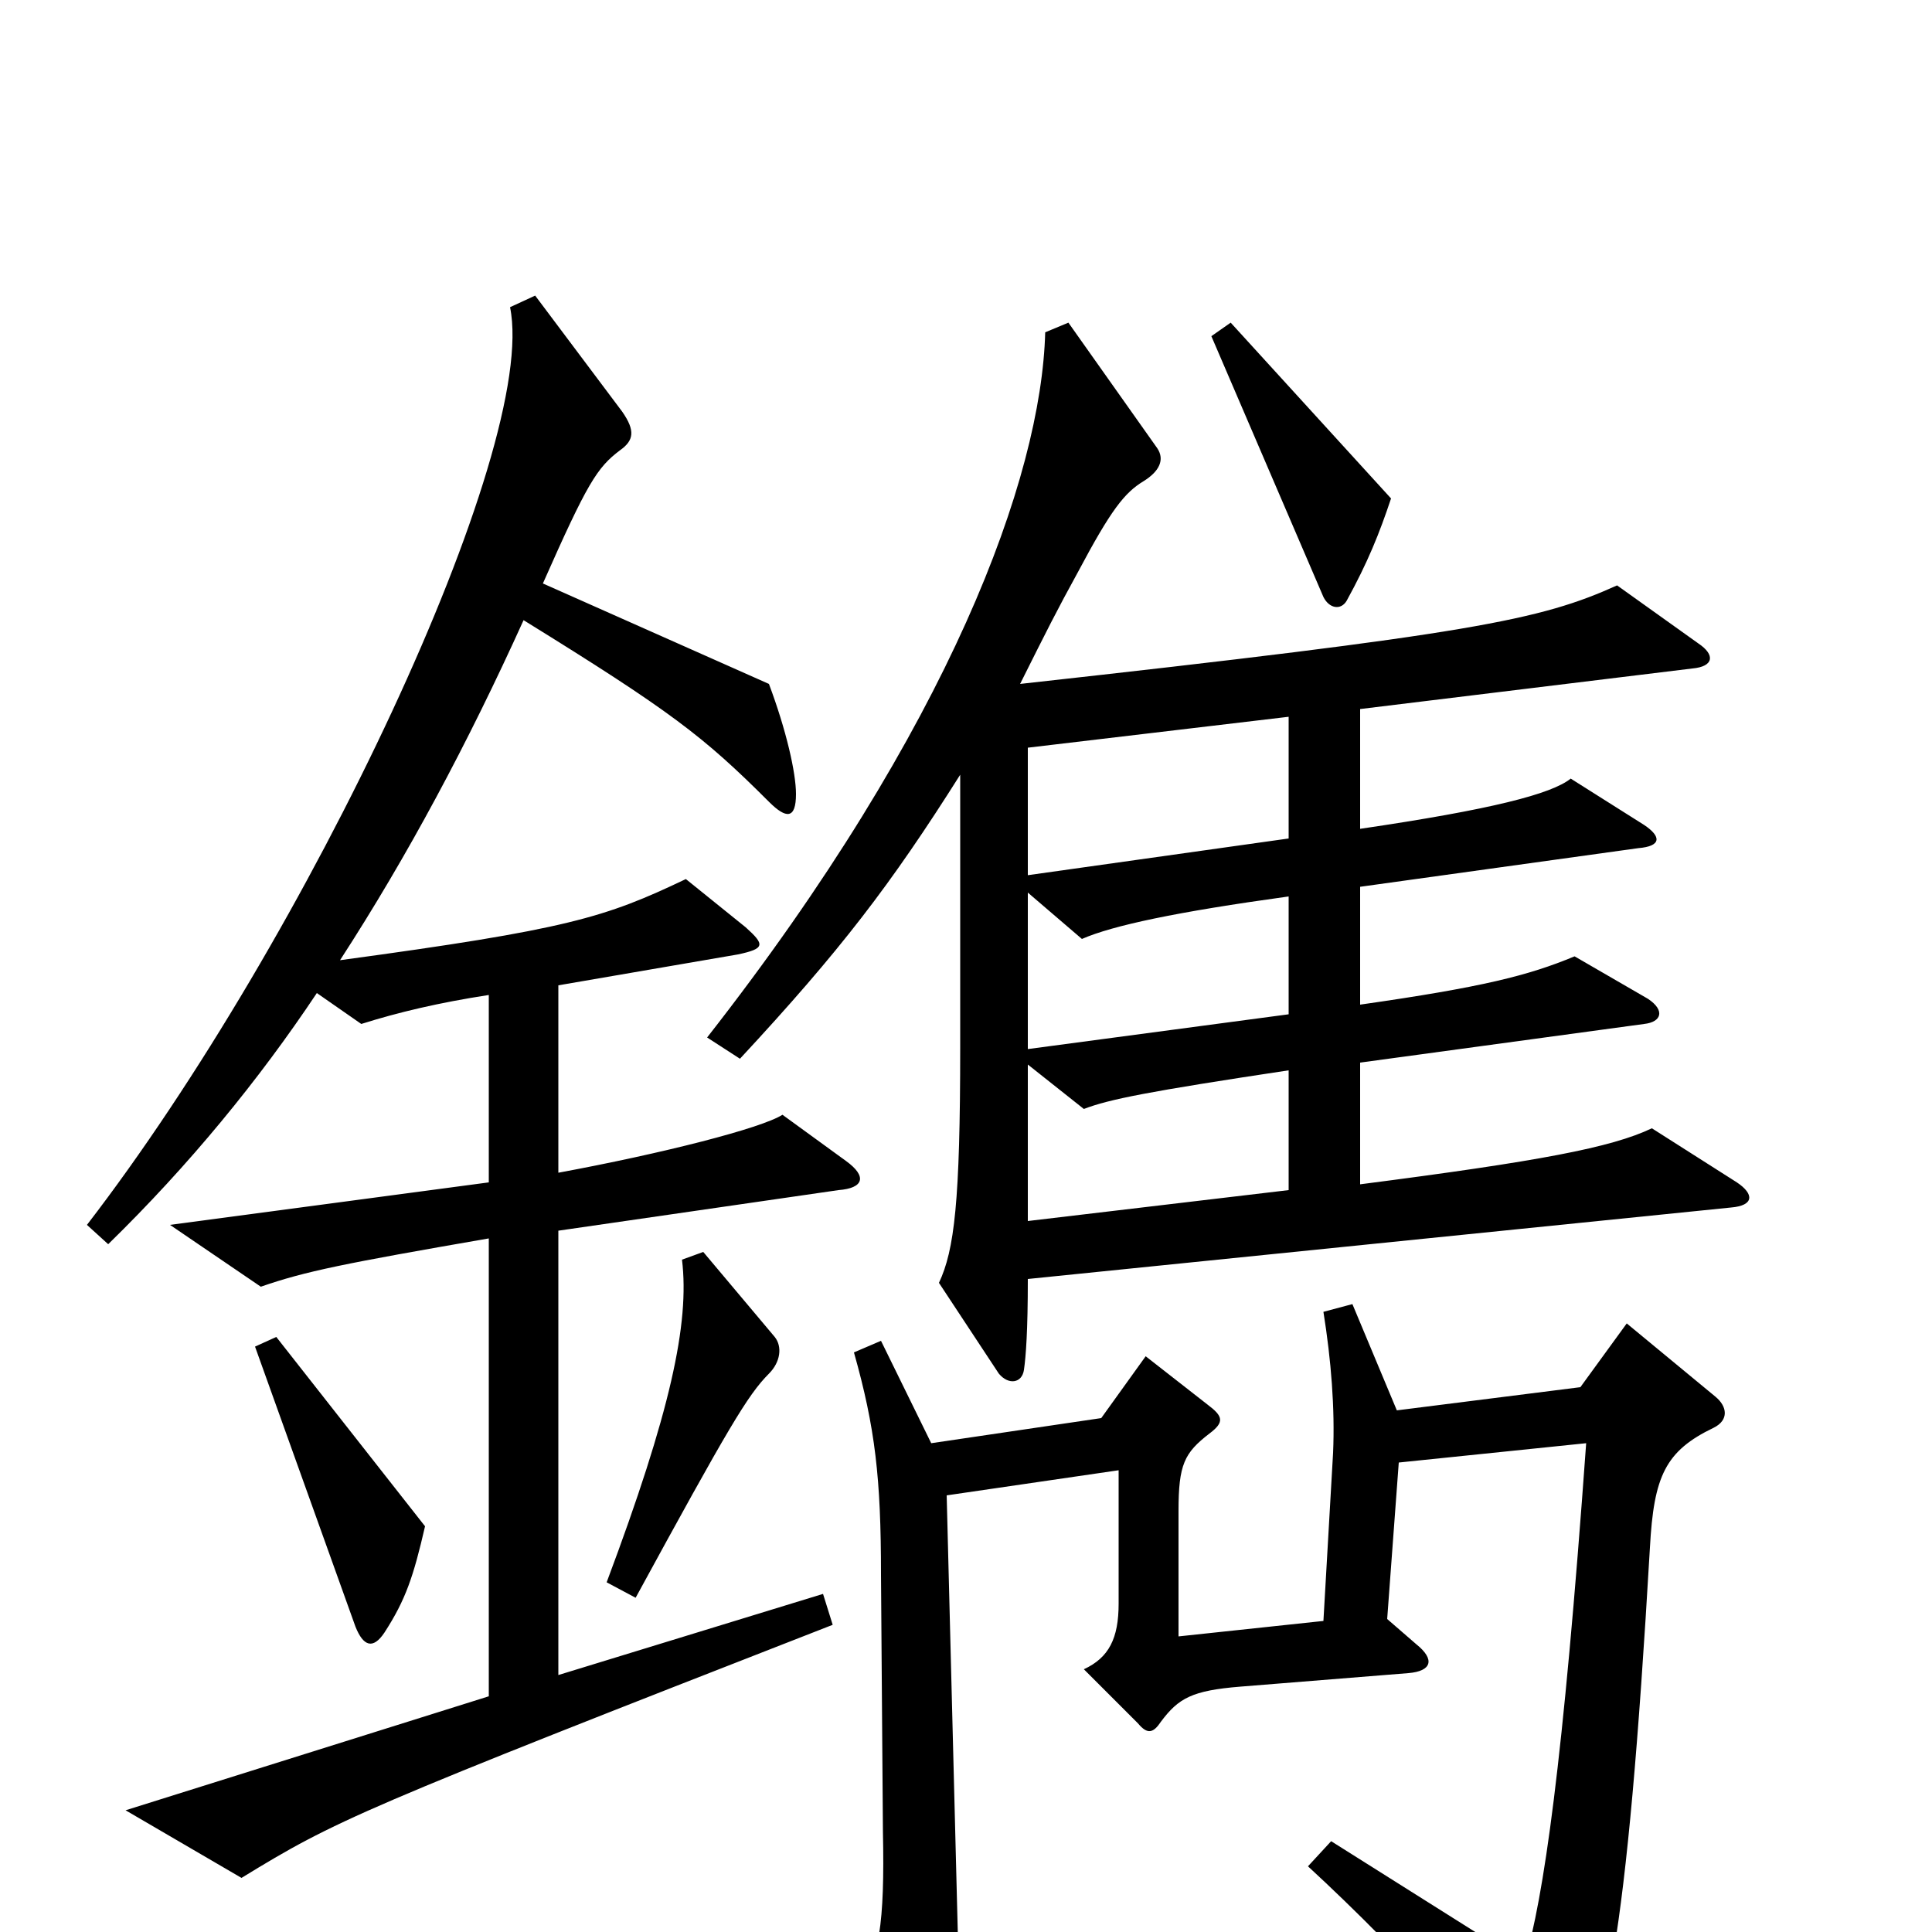 <svg xmlns="http://www.w3.org/2000/svg" viewBox="0 -1000 1000 1000">
	<path fill="#000000" d="M720 -742L637 -833L627 -826L685 -691C688 -685 694 -684 697 -689C708 -709 714 -724 720 -742ZM899 -388L855 -416C834 -406 797 -399 704 -387V-450L851 -470C860 -471 862 -477 853 -483L815 -505C791 -495 767 -489 704 -480V-541L848 -561C860 -562 860 -567 851 -573L813 -597C803 -589 772 -581 704 -571V-633L876 -654C887 -655 888 -661 879 -667L837 -697C797 -679 763 -672 528 -646C542 -674 547 -684 558 -704C575 -736 582 -745 592 -751C600 -756 603 -762 599 -768L553 -833L541 -828C539 -753 492 -624 366 -463L383 -452C435 -508 461 -542 497 -599V-458C497 -378 494 -353 486 -336L517 -289C522 -283 529 -284 530 -291C531 -298 532 -311 532 -338L896 -375C908 -376 908 -382 899 -388ZM438 -399L405 -423C394 -416 343 -403 289 -393V-490L382 -506C396 -509 396 -511 386 -520L355 -545C313 -525 294 -519 176 -503C211 -557 242 -615 271 -679C347 -632 364 -619 398 -585C407 -576 412 -576 412 -589C412 -600 407 -622 398 -646L281 -698C304 -750 309 -758 321 -767C328 -772 329 -777 322 -787L277 -847L264 -841C279 -768 159 -514 45 -366L56 -356C98 -397 134 -441 164 -486L187 -470C206 -476 227 -481 253 -485V-388L88 -366L135 -334C158 -342 178 -346 253 -359V-122L65 -63L125 -28C174 -58 185 -63 431 -159L426 -175L289 -133V-363L434 -384C447 -385 449 -391 438 -399ZM401 -308L364 -352L353 -348C357 -315 347 -269 314 -181L329 -173C377 -261 387 -278 398 -289C404 -295 405 -303 401 -308ZM220 -210L143 -308L132 -303L184 -158C188 -148 193 -146 199 -155C210 -172 214 -184 220 -210ZM888 -277L842 -315L818 -282L723 -270L700 -325L685 -321C689 -296 691 -271 690 -248L685 -161L610 -153V-218C610 -242 613 -248 626 -258C634 -264 633 -267 625 -273L593 -298L570 -266L482 -253L456 -306L442 -300C453 -261 456 -235 456 -185L457 -52C458 -4 455 14 444 31L478 89C484 99 489 98 492 87C495 75 497 45 496 10L490 -226L579 -239V-170C579 -152 574 -142 561 -136L589 -108C594 -102 597 -103 601 -109C610 -121 617 -125 642 -127L729 -134C741 -135 743 -141 733 -149L718 -162L724 -243L821 -253C809 -86 799 -18 789 16L689 -47L677 -34C727 12 778 69 793 93C797 100 802 99 808 92C831 58 842 7 854 -199C856 -236 862 -249 887 -261C895 -265 894 -272 888 -277ZM667 -566L532 -547V-613L667 -629ZM667 -475L532 -457V-538L560 -514C576 -521 609 -528 667 -536ZM667 -384L532 -368V-449L561 -426C574 -431 594 -435 667 -446Z"/>
</svg>